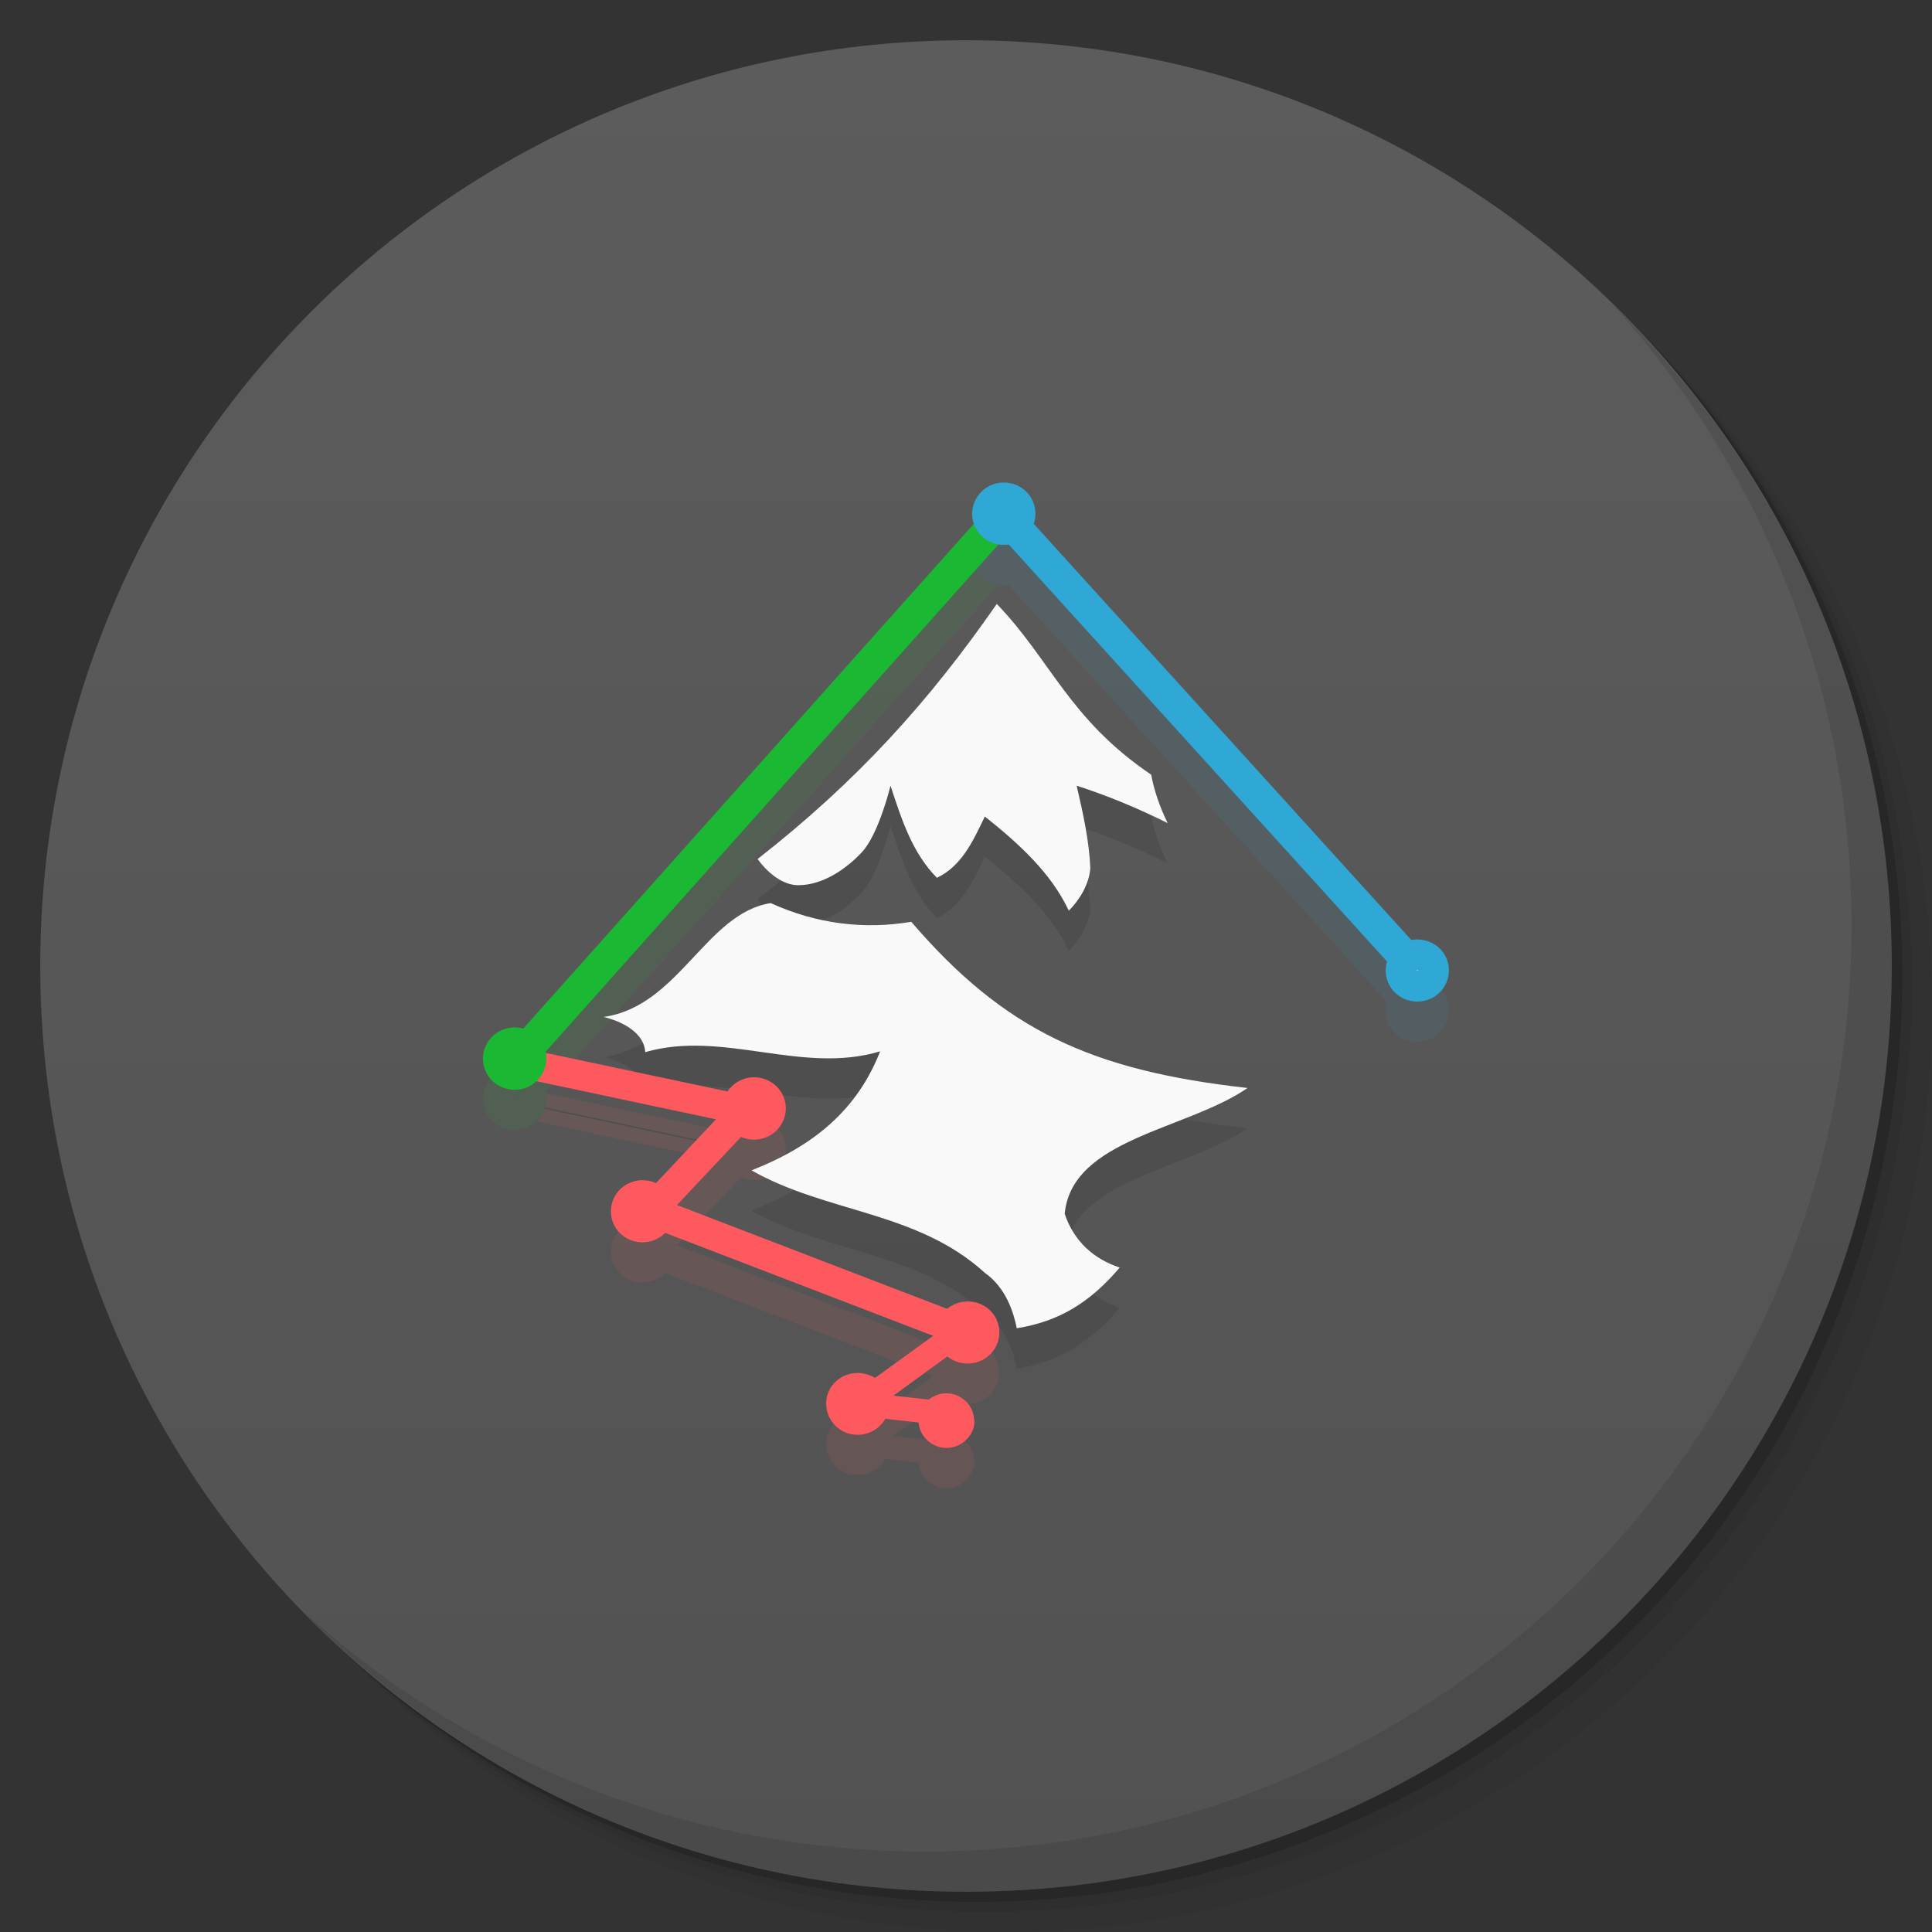 <svg viewBox="0 0 48 48"><rect x="0" y="0" width="48" height="48" fill="#333333" stroke="none"/><defs><linearGradient id="linearGradient3764" x1="1" x2="47" gradientUnits="userSpaceOnUse" gradientTransform="matrix(0,-1,1,0,-1.5e-6,48)"><stop stop-color="#525252" stop-opacity="1"/><stop offset="1" stop-color="#5c5c5c" stop-opacity="1"/></linearGradient><clipPath id="clipPath-213249773"><g transform="translate(0,-1004.362)"><path d="m -24 13 c 0 1.105 -0.672 2 -1.5 2 -0.828 0 -1.5 -0.895 -1.5 -2 0 -1.105 0.672 -2 1.5 -2 0.828 0 1.5 0.895 1.5 2 z" transform="matrix(15.333,0,0,11.5,415,878.862)" fill="#1890d0"/></g></clipPath><clipPath id="clipPath-228621545"><g transform="translate(0,-1004.362)"><path d="m -24 13 c 0 1.105 -0.672 2 -1.5 2 -0.828 0 -1.5 -0.895 -1.5 -2 0 -1.105 0.672 -2 1.5 -2 0.828 0 1.5 0.895 1.5 2 z" transform="matrix(15.333,0,0,11.5,415,878.862)" fill="#1890d0"/></g></clipPath></defs><g><g transform="translate(0,-1004.362)"><path d="m 25 1006.36 c -12.703 0 -23 10.298 -23 23 0 6.367 2.601 12.12 6.781 16.281 4.085 3.712 9.514 5.969 15.469 5.969 12.703 0 23 -10.297 23 -23 0 -5.954 -2.256 -11.384 -5.969 -15.469 -4.165 -4.181 -9.914 -6.781 -16.281 -6.781 z m 16.281 6.781 c 3.854 4.113 6.219 9.637 6.219 15.719 0 12.703 -10.297 23 -23 23 -6.081 0 -11.606 -2.364 -15.719 -6.219 4.16 4.144 9.883 6.719 16.219 6.719 12.703 0 23 -10.297 23 -23 0 -6.335 -2.575 -12.06 -6.719 -16.219 z" opacity="0.05"/><path d="m 41.28 1013.14 c 3.712 4.085 5.969 9.514 5.969 15.469 0 12.703 -10.297 23 -23 23 -5.954 0 -11.384 -2.256 -15.469 -5.969 4.113 3.854 9.637 6.219 15.719 6.219 12.703 0 23 -10.297 23 -23 0 -6.081 -2.364 -11.606 -6.219 -15.719 z" opacity="0.1"/><path transform="matrix(15.333,0,0,11.5,415.25,879.112)" d="m -24 13 a 1.5 2 0 1 1 -3 0 1.5 2 0 1 1 3 0 z" opacity="0.2"/></g></g><g><path d="m 24 1 c 12.703 0 23 10.297 23 23 c 0 12.703 -10.297 23 -23 23 -12.703 0 -23 -10.297 -23 -23 0 -12.703 10.297 -23 23 -23 z" fill="url(#linearGradient3764)" fill-opacity="1"/></g><g/><g><g clip-path="url(#clipPath-213249773)"><g transform="translate(0,1)"><g opacity="0.1"><!-- color: #5c5c5c --><g><path d="m 18.824 21.344 c 0 0 0.441 0.656 1.02 0.648 c 0.598 -0.004 1.172 -0.395 1.566 -0.816 c 0.422 -0.445 0.715 -1.656 0.715 -1.656 c 0.285 0.875 0.547 1.672 1.152 2.289 c 0.625 -0.293 0.914 -0.949 1.191 -1.523 c 0.84 0.668 1.645 1.398 2.086 2.34 c 0.25 -0.25 0.504 -0.637 0.535 -1.059 c -0.031 -0.684 -0.18 -1.363 -0.34 -2.047 c 0.773 0.25 1.508 0.555 2.262 0.93 c -0.191 -0.387 -0.336 -0.801 -0.41 -1.203 c -2.043 -1.383 -2.492 -2.848 -3.836 -4.242 c -1.695 2.438 -3.465 4.398 -5.945 6.34 m 0.004 0" fill="#000" stroke="none" fill-rule="nonzero" fill-opacity="1"/><path d="m 25.26 33 c 1.063 -0.168 1.832 -0.652 2.559 -1.508 c -0.645 -0.211 -1.141 -0.656 -1.367 -1.336 c 0.176 -1.867 3.03 -2.082 4.543 -3.125 c -3.879 -0.434 -6.04 -1.434 -8.355 -4.129 c -1.164 0.195 -2.34 0.059 -3.492 -0.465 c -1.609 0.254 -2.285 2.566 -4.148 2.828 c 0.695 0.18 1.012 0.52 1.031 0.875 c 1.926 -0.559 3.891 0.566 5.836 -0.02 c -0.563 1.438 -1.629 2.344 -3.195 2.957 c 1.867 1.063 4.113 1.012 5.797 2.547 c 0.535 0.379 0.715 0.996 0.793 1.375 m 0 0" fill="#000" stroke="none" fill-rule="nonzero" fill-opacity="1"/><path d="m 5.285 6.519 l 1.877 0 c 0.001 0 0.005 0 0.003 0.002 l -0.001 0.111 c 0 0.001 -0.001 0.003 -0.002 0.002 l -1.877 0 c -0.001 0 -0.003 -0.001 -0.002 -0.002 l 0 -0.111 c 0 -0.001 0.001 -0.003 0.002 -0.002 m 0 0" transform="matrix(3.216,0.683,-0.785,3.25,0.85,1.366)" stroke-opacity="1" fill="#000" fill-rule="nonzero" stroke="#ff5960" stroke-linejoin="round" fill-opacity="1" stroke-linecap="round" stroke-width="0.105" stroke-miterlimit="4"/><path d="m 9.292 2.692 l 0.086 0 c 0.003 -0.001 0.002 0.001 0.003 0.002 l 0 1.096 c -0.003 0.002 -0.003 0.002 -0.003 0.002 l -0.087 0 c 0 0 -0.001 -0.001 -0.002 -0.003 l 0 -1.096 c -0.001 -0.001 0.002 -0.002 0.003 -0.002 m 0 0" transform="matrix(2.551,2.108,-2.272,2.417,0.85,1.366)" stroke-opacity="1" fill="#000" stroke="#ff5960" stroke-linejoin="round" stroke-linecap="round" stroke-width="0.136" stroke-miterlimit="4"/><path d="m 7.741 6.343 l 2.58 0 c 0 0 -0.001 0.003 -0.001 0.003 l 0 0.101 c 0 0.001 0 0.003 0 0.003 l -2.58 0 c -0.003 -0.001 -0.003 -0.001 -0.003 -0.003 l -0.001 -0.101 c 0.002 -0.002 0.002 -0.002 0.003 -0.002 m 0 0" transform="matrix(3.074,1.181,-1.337,3.057,0.85,1.366)" stroke-opacity="1" fill="#000" stroke="#ff5960" stroke-linejoin="round" stroke-linecap="round" stroke-width="0.118" stroke-miterlimit="4"/><path d="m 13.01 5.429 l 0.081 0.001 c 0.002 -0.001 0.002 -0.001 0.001 0.001 l 0.001 0.98 c 0 0.002 0 0.002 -0.002 0.002 l -0.079 0 c -0.002 0.001 -0.003 0 -0.003 -0.002 l 0.002 -0.978 c -0.001 -0.001 0 -0.002 0 -0.002 m 0 0" transform="matrix(2.873,1.623,-2.674,1.944,0.85,1.366)" stroke-opacity="1" fill="#000" fill-rule="nonzero" stroke="#ff5960" stroke-linejoin="round" fill-opacity="1" stroke-linecap="round" stroke-width="0.125" stroke-miterlimit="4"/><path d="m -9.949 3.804 l 0.083 -0.001 c 0 0 0.001 0 0 0.002 l 0.001 0.687 c 0 0 -0.001 0.001 -0.001 0.001 l -0.083 -0.002 c -0.001 0.001 -0.001 0.001 -0.001 0.001 l 0 -0.688 c 0 0 0 0 0.001 -0.001 m 0 0" transform="matrix(-0.819,-3.241,3.265,0.369,0.85,1.366)" stroke-opacity="1" fill="#000" fill-rule="nonzero" stroke="#ff5960" stroke-linejoin="round" fill-opacity="1" stroke-linecap="round" stroke-width="0.105" stroke-miterlimit="4"/><path d="m 6.353 10.01 c 0 0.064 -0.056 0.118 -0.125 0.118 c -0.068 0 -0.124 -0.051 -0.124 -0.118 c 0 -0.063 0.056 -0.112 0.124 -0.112 c 0.069 0 0.125 0.049 0.125 0.112 m 0 0" transform="matrix(3.285,0,0,3.347,0.85,1.366)" stroke-opacity="1" fill="#000" stroke="#ff5960" stroke-linejoin="round" stroke-linecap="round" stroke-width="0.229" stroke-miterlimit="4"/><path d="m 7.185 9.483 c 0 0.064 -0.056 0.116 -0.125 0.116 c -0.069 0 -0.125 -0.049 -0.125 -0.116 c 0 -0.064 0.056 -0.116 0.125 -0.116 c 0.069 0 0.125 0.049 0.125 0.116 m 0 0" transform="matrix(3.285,0,0,3.347,0.85,1.366)" stroke-opacity="1" fill="#000" stroke="#ff5960" stroke-linejoin="round" stroke-linecap="round" stroke-width="0.229" stroke-miterlimit="4"/><path d="m 4.725 8.583 c 0 0.064 -0.056 0.116 -0.125 0.116 c -0.068 0 -0.124 -0.05 -0.124 -0.116 c 0 -0.064 0.056 -0.116 0.124 -0.116 c 0.069 0 0.125 0.049 0.125 0.116 m 0 0" transform="matrix(3.285,0,0,3.347,0.85,1.366)" stroke-opacity="1" fill="#000" stroke="#ff5960" stroke-linejoin="round" stroke-linecap="round" stroke-width="0.229" stroke-miterlimit="4"/><path d="m 5.57 7.819 c 0 0.064 -0.056 0.118 -0.125 0.118 c -0.07 0 -0.126 -0.051 -0.126 -0.118 c 0 -0.063 0.056 -0.116 0.126 -0.116 c 0.069 0 0.125 0.053 0.125 0.116 m 0 0" transform="matrix(3.285,0,0,3.347,0.85,1.366)" stroke-opacity="1" fill="#000" stroke="#ff5960" stroke-linejoin="round" stroke-linecap="round" stroke-width="0.229" stroke-miterlimit="4"/><path d="m 7.01 10.148 c -0.006 0.05 -0.056 0.091 -0.109 0.091 c -0.057 0 -0.105 -0.041 -0.111 -0.091 c -0.006 -0.041 0.017 -0.076 0.051 -0.097 c 0.037 -0.021 0.081 -0.021 0.114 0 c 0.036 0.021 0.056 0.056 0.052 0.097 m 0 0" transform="matrix(3.285,0,0,3.347,0.85,1.366)" stroke-opacity="1" fill="#000" stroke="#ff5960" stroke-linejoin="round" stroke-linecap="round" stroke-width="0.202" stroke-miterlimit="4"/><path d="m -7.956 -4.346 c 0.007 0 0.01 0.005 0.01 0.013 l 0 5.484 c 0 0.007 -0.004 0.012 -0.01 0.012 l -0.001 0.001 c -0.006 0.001 -0.01 -0.004 -0.01 -0.013 l 0 -5.484 c 0 -0.007 0.005 -0.013 0.011 -0.013 m 0 0" transform="matrix(-1.822,-2.785,-2.21,2.476,0.85,1.366)" stroke-opacity="1" fill="#000" fill-rule="nonzero" stroke="#1ab833" stroke-linejoin="round" fill-opacity="1" stroke-linecap="round" stroke-width="0.227" stroke-miterlimit="4"/><path d="m 3.759 7.449 c 0 0.064 -0.056 0.118 -0.125 0.118 c -0.069 0 -0.126 -0.051 -0.126 -0.118 c 0 -0.063 0.057 -0.116 0.126 -0.116 c 0.069 0 0.125 0.053 0.125 0.116 m 0 0" transform="matrix(3.285,0,0,3.347,0.85,1.366)" stroke-opacity="1" fill="#000" stroke="#1ab833" stroke-linejoin="round" stroke-linecap="round" stroke-width="0.229" stroke-miterlimit="4"/><path d="m 7.458 3.406 c 0 0.063 -0.056 0.116 -0.125 0.116 c -0.069 0 -0.125 -0.053 -0.125 -0.116 c 0 -0.064 0.056 -0.118 0.125 -0.118 c 0.069 0 0.125 0.051 0.125 0.118 m 0 0" transform="matrix(3.285,0,0,3.347,0.85,1.366)" stroke-opacity="1" fill="#000" fill-rule="nonzero" stroke="#2fa8d6" stroke-linejoin="round" fill-opacity="1" stroke-linecap="round" stroke-width="0.229" stroke-miterlimit="4"/><path d="m 3.072 7.223 l 0.002 0 c 0.007 -0.001 0.01 0.004 0.011 0.01 l -0.001 4.599 c 0 0.007 -0.004 0.011 -0.008 0.011 l -0.002 0 c -0.005 0.001 -0.009 -0.006 -0.009 -0.011 l 0.001 -4.602 c 0.001 -0.006 0.005 -0.009 0.009 -0.01 m 0 0" transform="matrix(2.584,-2.067,2.23,2.457,0.85,1.366)" stroke-opacity="1" fill="#000" fill-rule="nonzero" stroke="#2fa8d6" stroke-linejoin="round" fill-opacity="1" stroke-linecap="round" stroke-width="0.225" stroke-miterlimit="4"/><path d="m 10.585 6.796 c 0 0.064 -0.056 0.116 -0.125 0.116 c -0.068 0 -0.124 -0.05 -0.124 -0.116 c 0 -0.064 0.056 -0.116 0.124 -0.116 c 0.069 0 0.125 0.049 0.125 0.116 m 0 0" transform="matrix(3.285,0,0,3.347,0.85,1.366)" stroke-opacity="1" fill="#000" fill-rule="nonzero" stroke="#2fa8d6" stroke-linejoin="round" fill-opacity="1" stroke-linecap="round" stroke-width="0.229" stroke-miterlimit="4"/></g></g></g></g></g><g><g clip-path="url(#clipPath-228621545)"><!-- color: #5c5c5c --><g><path d="m 18.824 21.344 c 0 0 0.441 0.656 1.02 0.648 c 0.598 -0.004 1.172 -0.395 1.566 -0.816 c 0.422 -0.445 0.715 -1.656 0.715 -1.656 c 0.285 0.875 0.547 1.672 1.152 2.289 c 0.625 -0.293 0.914 -0.949 1.191 -1.523 c 0.84 0.668 1.645 1.398 2.086 2.34 c 0.25 -0.25 0.504 -0.637 0.535 -1.059 c -0.031 -0.684 -0.18 -1.363 -0.34 -2.047 c 0.773 0.25 1.508 0.555 2.262 0.93 c -0.191 -0.387 -0.336 -0.801 -0.41 -1.203 c -2.043 -1.383 -2.492 -2.848 -3.836 -4.242 c -1.695 2.438 -3.465 4.398 -5.945 6.34 m 0.004 0" fill="#f9f9f9" stroke="none" fill-rule="nonzero" fill-opacity="1"/><path d="m 25.26 33 c 1.063 -0.168 1.832 -0.652 2.559 -1.508 c -0.645 -0.211 -1.141 -0.656 -1.367 -1.336 c 0.176 -1.867 3.03 -2.082 4.543 -3.125 c -3.879 -0.434 -6.04 -1.434 -8.355 -4.129 c -1.164 0.195 -2.34 0.059 -3.492 -0.465 c -1.609 0.254 -2.285 2.566 -4.148 2.828 c 0.695 0.18 1.012 0.52 1.031 0.875 c 1.926 -0.559 3.891 0.566 5.836 -0.02 c -0.563 1.438 -1.629 2.344 -3.195 2.957 c 1.867 1.063 4.113 1.012 5.797 2.547 c 0.535 0.379 0.715 0.996 0.793 1.375 m 0 0" fill="#f9f9f9" stroke="none" fill-rule="nonzero" fill-opacity="1"/><path d="m 5.285 6.519 l 1.877 0 c 0.001 0 0.005 0 0.003 0.002 l -0.001 0.111 c 0 0.001 -0.001 0.003 -0.002 0.002 l -1.877 0 c -0.001 0 -0.003 -0.001 -0.002 -0.002 l 0 -0.111 c 0 -0.001 0.001 -0.003 0.002 -0.002 m 0 0" transform="matrix(3.216,0.683,-0.785,3.25,0.85,1.366)" stroke-opacity="1" fill="#ff5960" fill-rule="nonzero" stroke="#ff5960" stroke-linejoin="round" fill-opacity="1" stroke-linecap="round" stroke-width="0.105" stroke-miterlimit="4"/><path d="m 9.292 2.692 l 0.086 0 c 0.003 -0.001 0.002 0.001 0.003 0.002 l 0 1.096 c -0.003 0.002 -0.003 0.002 -0.003 0.002 l -0.087 0 c 0 0 -0.001 -0.001 -0.002 -0.003 l 0 -1.096 c -0.001 -0.001 0.002 -0.002 0.003 -0.002 m 0 0" transform="matrix(2.551,2.108,-2.272,2.417,0.85,1.366)" stroke-opacity="1" fill="none" stroke="#ff5960" stroke-linejoin="round" stroke-linecap="round" stroke-width="0.136" stroke-miterlimit="4"/><path d="m 7.741 6.343 l 2.58 0 c 0 0 -0.001 0.003 -0.001 0.003 l 0 0.101 c 0 0.001 0 0.003 0 0.003 l -2.58 0 c -0.003 -0.001 -0.003 -0.001 -0.003 -0.003 l -0.001 -0.101 c 0.002 -0.002 0.002 -0.002 0.003 -0.002 m 0 0" transform="matrix(3.074,1.181,-1.337,3.057,0.85,1.366)" stroke-opacity="1" fill="none" stroke="#ff5960" stroke-linejoin="round" stroke-linecap="round" stroke-width="0.118" stroke-miterlimit="4"/><path d="m 13.01 5.429 l 0.081 0.001 c 0.002 -0.001 0.002 -0.001 0.001 0.001 l 0.001 0.98 c 0 0.002 0 0.002 -0.002 0.002 l -0.079 0 c -0.002 0.001 -0.003 0 -0.003 -0.002 l 0.002 -0.978 c -0.001 -0.001 0 -0.002 0 -0.002 m 0 0" transform="matrix(2.873,1.623,-2.674,1.944,0.85,1.366)" stroke-opacity="1" fill="#d02626" fill-rule="nonzero" stroke="#ff5960" stroke-linejoin="round" fill-opacity="1" stroke-linecap="round" stroke-width="0.125" stroke-miterlimit="4"/><path d="m -9.949 3.804 l 0.083 -0.001 c 0 0 0.001 0 0 0.002 l 0.001 0.687 c 0 0 -0.001 0.001 -0.001 0.001 l -0.083 -0.002 c -0.001 0.001 -0.001 0.001 -0.001 0.001 l 0 -0.688 c 0 0 0 0 0.001 -0.001 m 0 0" transform="matrix(-0.819,-3.241,3.265,0.369,0.85,1.366)" stroke-opacity="1" fill="#fff" fill-rule="nonzero" stroke="#ff5960" stroke-linejoin="round" fill-opacity="1" stroke-linecap="round" stroke-width="0.105" stroke-miterlimit="4"/><path d="m 6.353 10.01 c 0 0.064 -0.056 0.118 -0.125 0.118 c -0.068 0 -0.124 -0.051 -0.124 -0.118 c 0 -0.063 0.056 -0.112 0.124 -0.112 c 0.069 0 0.125 0.049 0.125 0.112 m 0 0" transform="matrix(3.285,0,0,3.347,0.85,1.366)" stroke-opacity="1" fill="none" stroke="#ff5960" stroke-linejoin="round" stroke-linecap="round" stroke-width="0.229" stroke-miterlimit="4"/><path d="m 7.185 9.483 c 0 0.064 -0.056 0.116 -0.125 0.116 c -0.069 0 -0.125 -0.049 -0.125 -0.116 c 0 -0.064 0.056 -0.116 0.125 -0.116 c 0.069 0 0.125 0.049 0.125 0.116 m 0 0" transform="matrix(3.285,0,0,3.347,0.85,1.366)" stroke-opacity="1" fill="none" stroke="#ff5960" stroke-linejoin="round" stroke-linecap="round" stroke-width="0.229" stroke-miterlimit="4"/><path d="m 4.725 8.583 c 0 0.064 -0.056 0.116 -0.125 0.116 c -0.068 0 -0.124 -0.05 -0.124 -0.116 c 0 -0.064 0.056 -0.116 0.124 -0.116 c 0.069 0 0.125 0.049 0.125 0.116 m 0 0" transform="matrix(3.285,0,0,3.347,0.85,1.366)" stroke-opacity="1" fill="none" stroke="#ff5960" stroke-linejoin="round" stroke-linecap="round" stroke-width="0.229" stroke-miterlimit="4"/><path d="m 5.57 7.819 c 0 0.064 -0.056 0.118 -0.125 0.118 c -0.07 0 -0.126 -0.051 -0.126 -0.118 c 0 -0.063 0.056 -0.116 0.126 -0.116 c 0.069 0 0.125 0.053 0.125 0.116 m 0 0" transform="matrix(3.285,0,0,3.347,0.85,1.366)" stroke-opacity="1" fill="none" stroke="#ff5960" stroke-linejoin="round" stroke-linecap="round" stroke-width="0.229" stroke-miterlimit="4"/><path d="m 7.01 10.148 c -0.006 0.05 -0.056 0.091 -0.109 0.091 c -0.057 0 -0.105 -0.041 -0.111 -0.091 c -0.006 -0.041 0.017 -0.076 0.051 -0.097 c 0.037 -0.021 0.081 -0.021 0.114 0 c 0.036 0.021 0.056 0.056 0.052 0.097 m 0 0" transform="matrix(3.285,0,0,3.347,0.85,1.366)" stroke-opacity="1" fill="none" stroke="#ff5960" stroke-linejoin="round" stroke-linecap="round" stroke-width="0.202" stroke-miterlimit="4"/><path d="m -7.956 -4.346 c 0.007 0 0.01 0.005 0.01 0.013 l 0 5.484 c 0 0.007 -0.004 0.012 -0.01 0.012 l -0.001 0.001 c -0.006 0.001 -0.01 -0.004 -0.01 -0.013 l 0 -5.484 c 0 -0.007 0.005 -0.013 0.011 -0.013 m 0 0" transform="matrix(-1.822,-2.785,-2.21,2.476,0.85,1.366)" stroke-opacity="1" fill="#45a844" fill-rule="nonzero" stroke="#1ab833" stroke-linejoin="round" fill-opacity="1" stroke-linecap="round" stroke-width="0.227" stroke-miterlimit="4"/><path d="m 3.759 7.449 c 0 0.064 -0.056 0.118 -0.125 0.118 c -0.069 0 -0.126 -0.051 -0.126 -0.118 c 0 -0.063 0.057 -0.116 0.126 -0.116 c 0.069 0 0.125 0.053 0.125 0.116 m 0 0" transform="matrix(3.285,0,0,3.347,0.85,1.366)" stroke-opacity="1" fill="none" stroke="#1ab833" stroke-linejoin="round" stroke-linecap="round" stroke-width="0.229" stroke-miterlimit="4"/><path d="m 7.458 3.406 c 0 0.063 -0.056 0.116 -0.125 0.116 c -0.069 0 -0.125 -0.053 -0.125 -0.116 c 0 -0.064 0.056 -0.118 0.125 -0.118 c 0.069 0 0.125 0.051 0.125 0.118 m 0 0" transform="matrix(3.285,0,0,3.347,0.85,1.366)" stroke-opacity="1" fill="#45a844" fill-rule="nonzero" stroke="#2fa8d6" stroke-linejoin="round" fill-opacity="1" stroke-linecap="round" stroke-width="0.229" stroke-miterlimit="4"/><path d="m 3.072 7.223 l 0.002 0 c 0.007 -0.001 0.01 0.004 0.011 0.01 l -0.001 4.599 c 0 0.007 -0.004 0.011 -0.008 0.011 l -0.002 0 c -0.005 0.001 -0.009 -0.006 -0.009 -0.011 l 0.001 -4.602 c 0.001 -0.006 0.005 -0.009 0.009 -0.01 m 0 0" transform="matrix(2.584,-2.067,2.23,2.457,0.85,1.366)" stroke-opacity="1" fill="#fff" fill-rule="nonzero" stroke="#2fa8d6" stroke-linejoin="round" fill-opacity="1" stroke-linecap="round" stroke-width="0.225" stroke-miterlimit="4"/><path d="m 10.585 6.796 c 0 0.064 -0.056 0.116 -0.125 0.116 c -0.068 0 -0.124 -0.05 -0.124 -0.116 c 0 -0.064 0.056 -0.116 0.124 -0.116 c 0.069 0 0.125 0.049 0.125 0.116 m 0 0" transform="matrix(3.285,0,0,3.347,0.85,1.366)" stroke-opacity="1" fill="#fff" fill-rule="nonzero" stroke="#2fa8d6" stroke-linejoin="round" fill-opacity="1" stroke-linecap="round" stroke-width="0.229" stroke-miterlimit="4"/></g></g></g><g><path d="m 40.03 7.531 c 3.712 4.084 5.969 9.514 5.969 15.469 0 12.703 -10.297 23 -23 23 c -5.954 0 -11.384 -2.256 -15.469 -5.969 4.178 4.291 10.01 6.969 16.469 6.969 c 12.703 0 23 -10.298 23 -23 0 -6.462 -2.677 -12.291 -6.969 -16.469 z" opacity="0.1"/></g></svg>